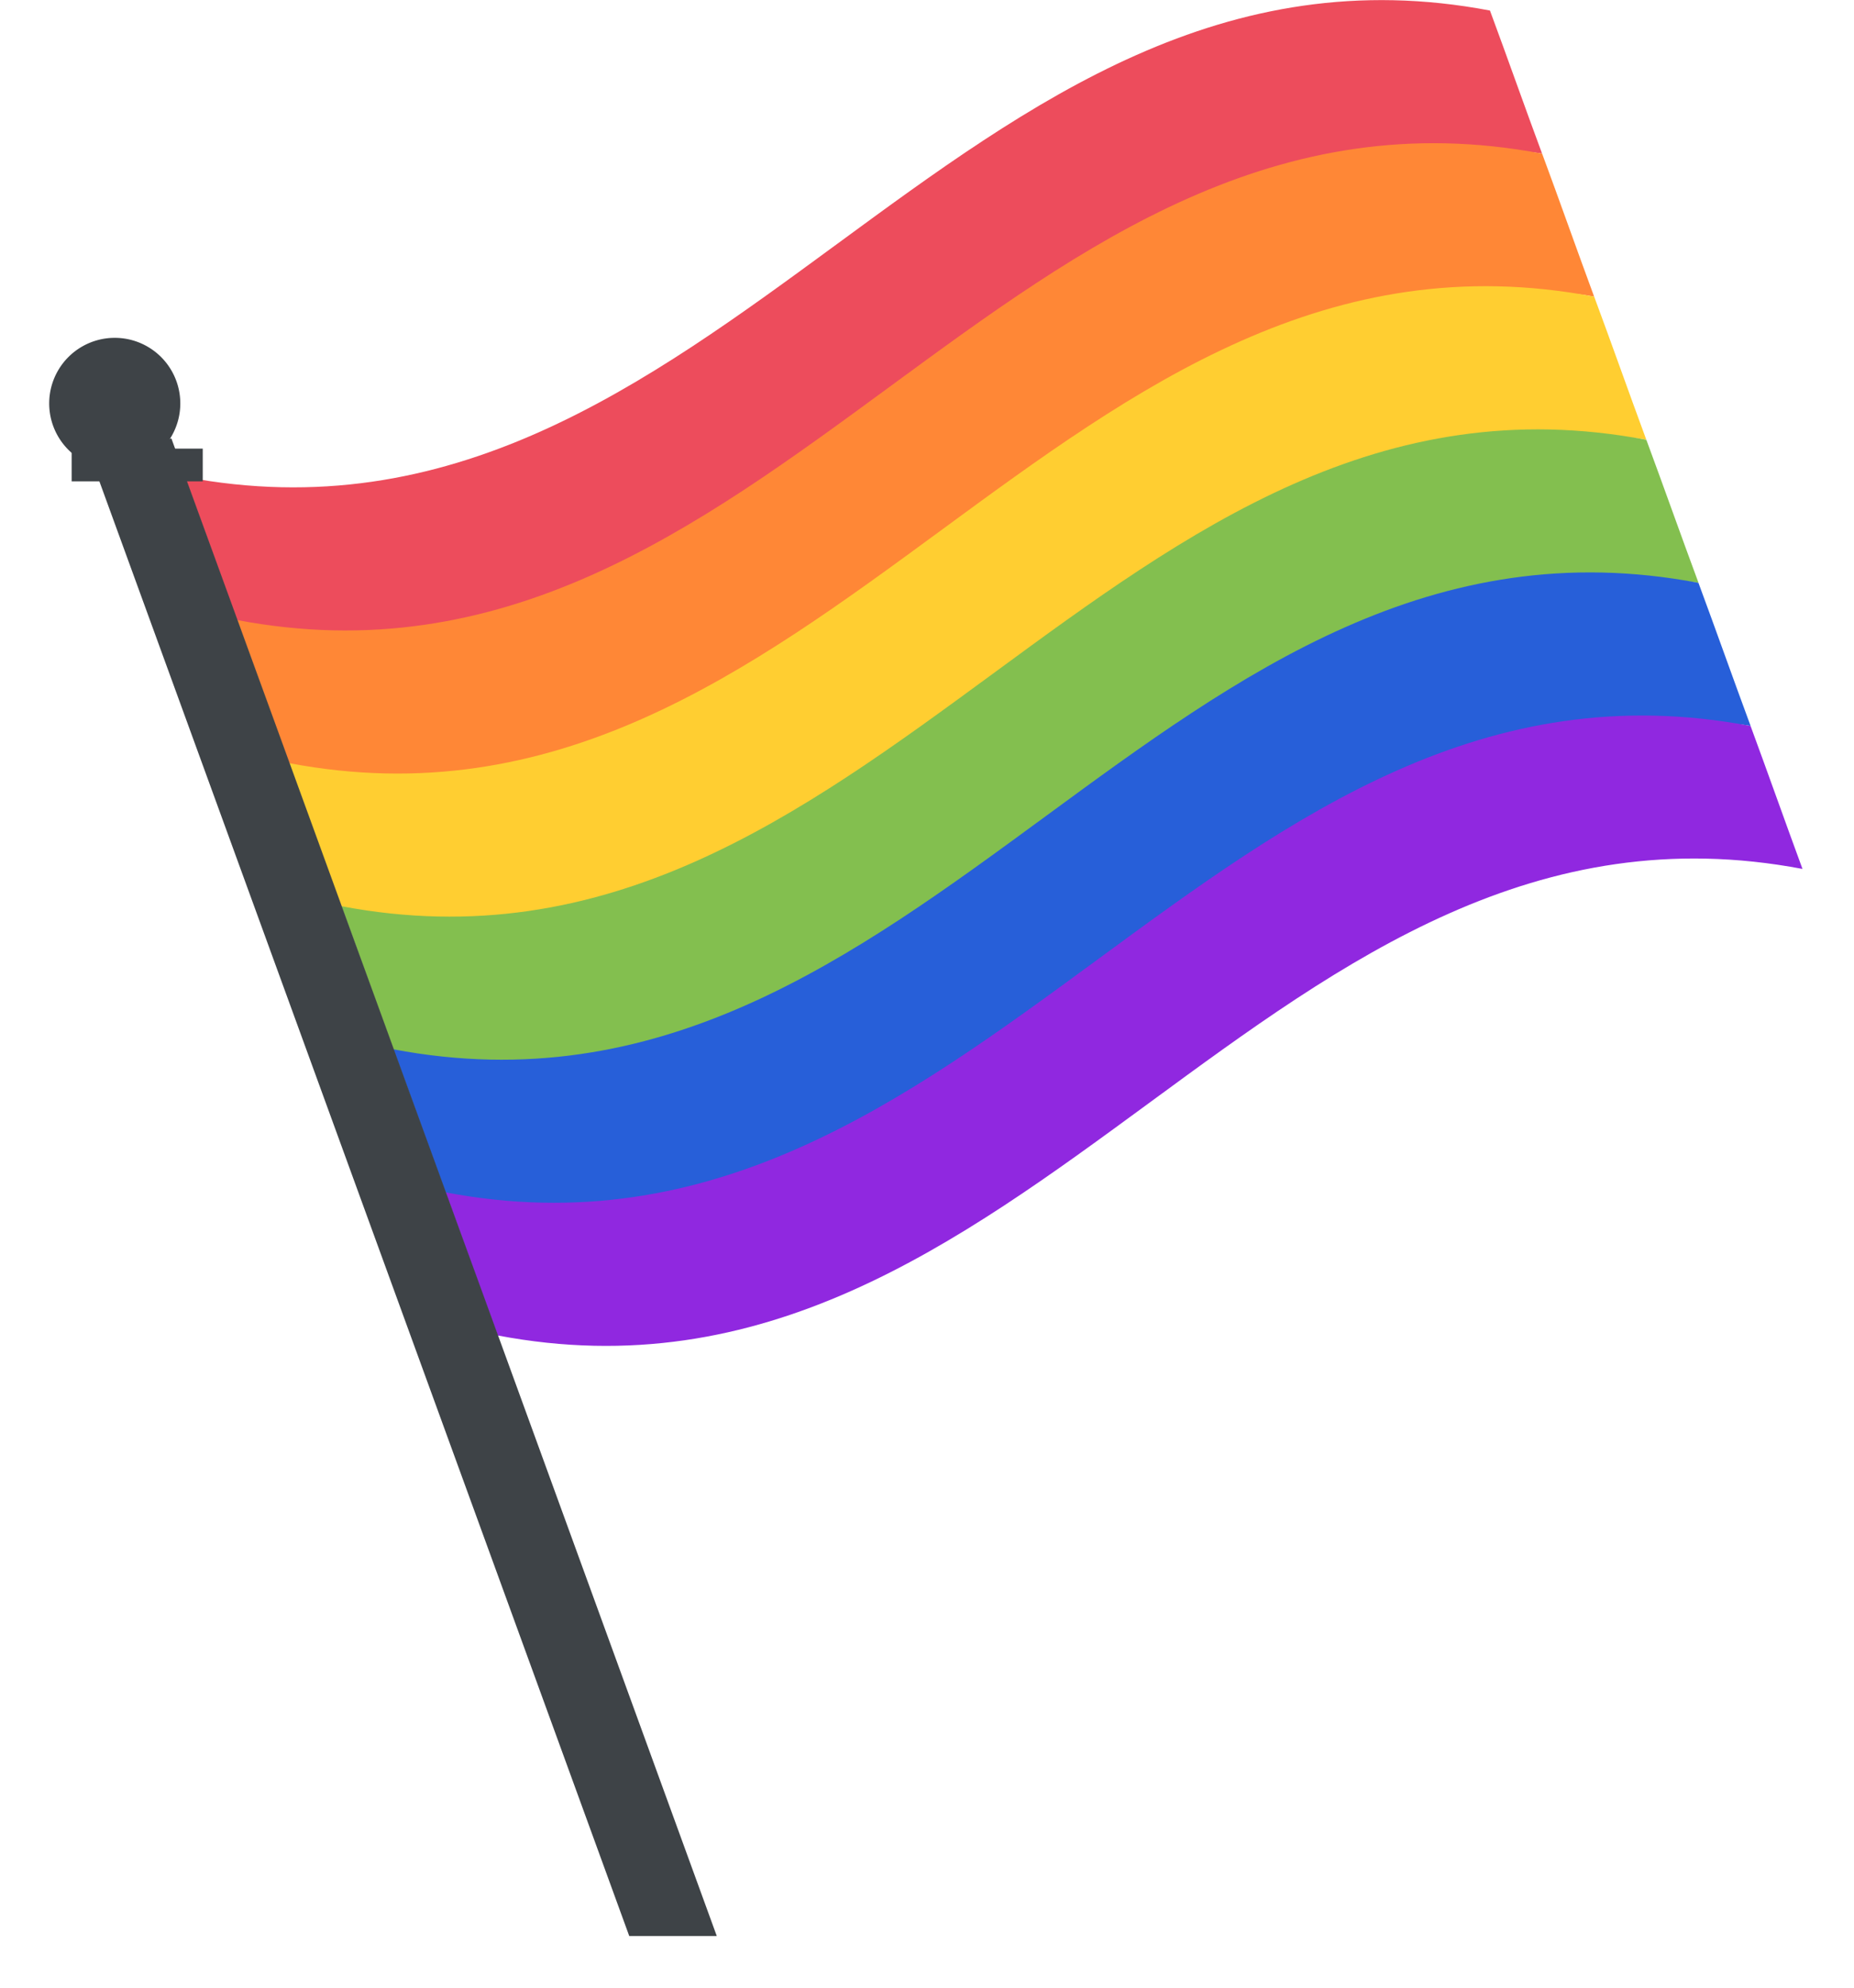 <svg width="28" height="30" viewBox="0 0 28 30" xmlns="http://www.w3.org/2000/svg" xmlns:xlink="http://www.w3.org/1999/xlink" xmlns:figma="http://www.figma.com/figma/ns"><title>flag</title><desc>Created using Figma</desc><g figma:type="canvas"><g figma:type="frame"><use xlink:href="#a" transform="translate(2.792)" fill="#ED4C5C" figma:type="vector"/><use xlink:href="#b" transform="translate(3.58 2.16)" fill="#FF8736" figma:type="vector"/><use xlink:href="#c" transform="translate(4.367 4.319)" fill="#FFCE31" figma:type="vector"/><use xlink:href="#d" transform="translate(5.155 6.479)" fill="#83BF4F" figma:type="vector"/><use xlink:href="#e" transform="translate(5.941 8.639)" fill="#275FD9" figma:type="vector"/><use xlink:href="#f" transform="translate(6.728 10.798)" fill="#9028E0" figma:type="vector"/><g figma:type="frame"><use xlink:href="#g" transform="translate(.743 5.099)" fill="#3E4347" figma:type="vector"/><use xlink:href="#h" transform="translate(1.419 6.616)" fill="#3E4347" figma:type="vector"/><use xlink:href="#i" transform="translate(1.082 6.771)" fill="#3E4347" figma:type="vector"/></g></g></g><defs><path id="a" d="M20.497 2.317C14.907 1.462 7.6 12.8.787 9.358.523 8.639.267 7.916 0 7.198 8.03 8.724 11.68-1.366 19.71.159c.266.717.52 1.44.787 2.159z"/><path id="b" d="M20.496 2.317C15.774 1.395 6.072 12.2.788 9.358.52 8.64.268 7.917 0 7.198 8.03 8.724 11.68-1.367 19.71.159c.266.717.52 1.44.786 2.159z"/><path id="c" d="M20.496 2.317C15.9 1.499 7.373 13.144.788 9.357.52 8.64.266 7.918 0 7.199 8.03 8.723 11.68-1.367 19.709.158c.267.718.521 1.44.787 2.159z"/><path id="d" d="M20.497 2.317C16.063 1.623 6.304 14.102.787 9.358.52 8.64.267 7.917 0 7.198 8.029 8.725 11.678-1.366 19.709.159c.266.718.521 1.44.788 2.159z"/><path id="e" d="M20.497 2.316C15.448 1.48 6.488 14.396.787 9.358.522 8.639.266 7.918 0 7.198 8.03 8.722 11.68-1.367 19.71.158c.266.718.521 1.44.787 2.158z"/><path id="f" d="M20.495 2.317C12.468.792 8.817 10.883.788 9.358.52 8.64.266 7.917 0 7.198 8.03 8.724 11.68-1.366 19.71.159c.265.718.52 1.441.785 2.16z"/><path id="g" d="M.99 1.98A.99.99 0 1 0 .99 0a.99.99 0 0 0 0 1.98z"/><path id="h" d="M1.169 0L0 .424l8.084 22.18h1.322L1.169 0z"/><path id="i" d="M0 0h1.98v.494H0V0z"/></defs></svg>